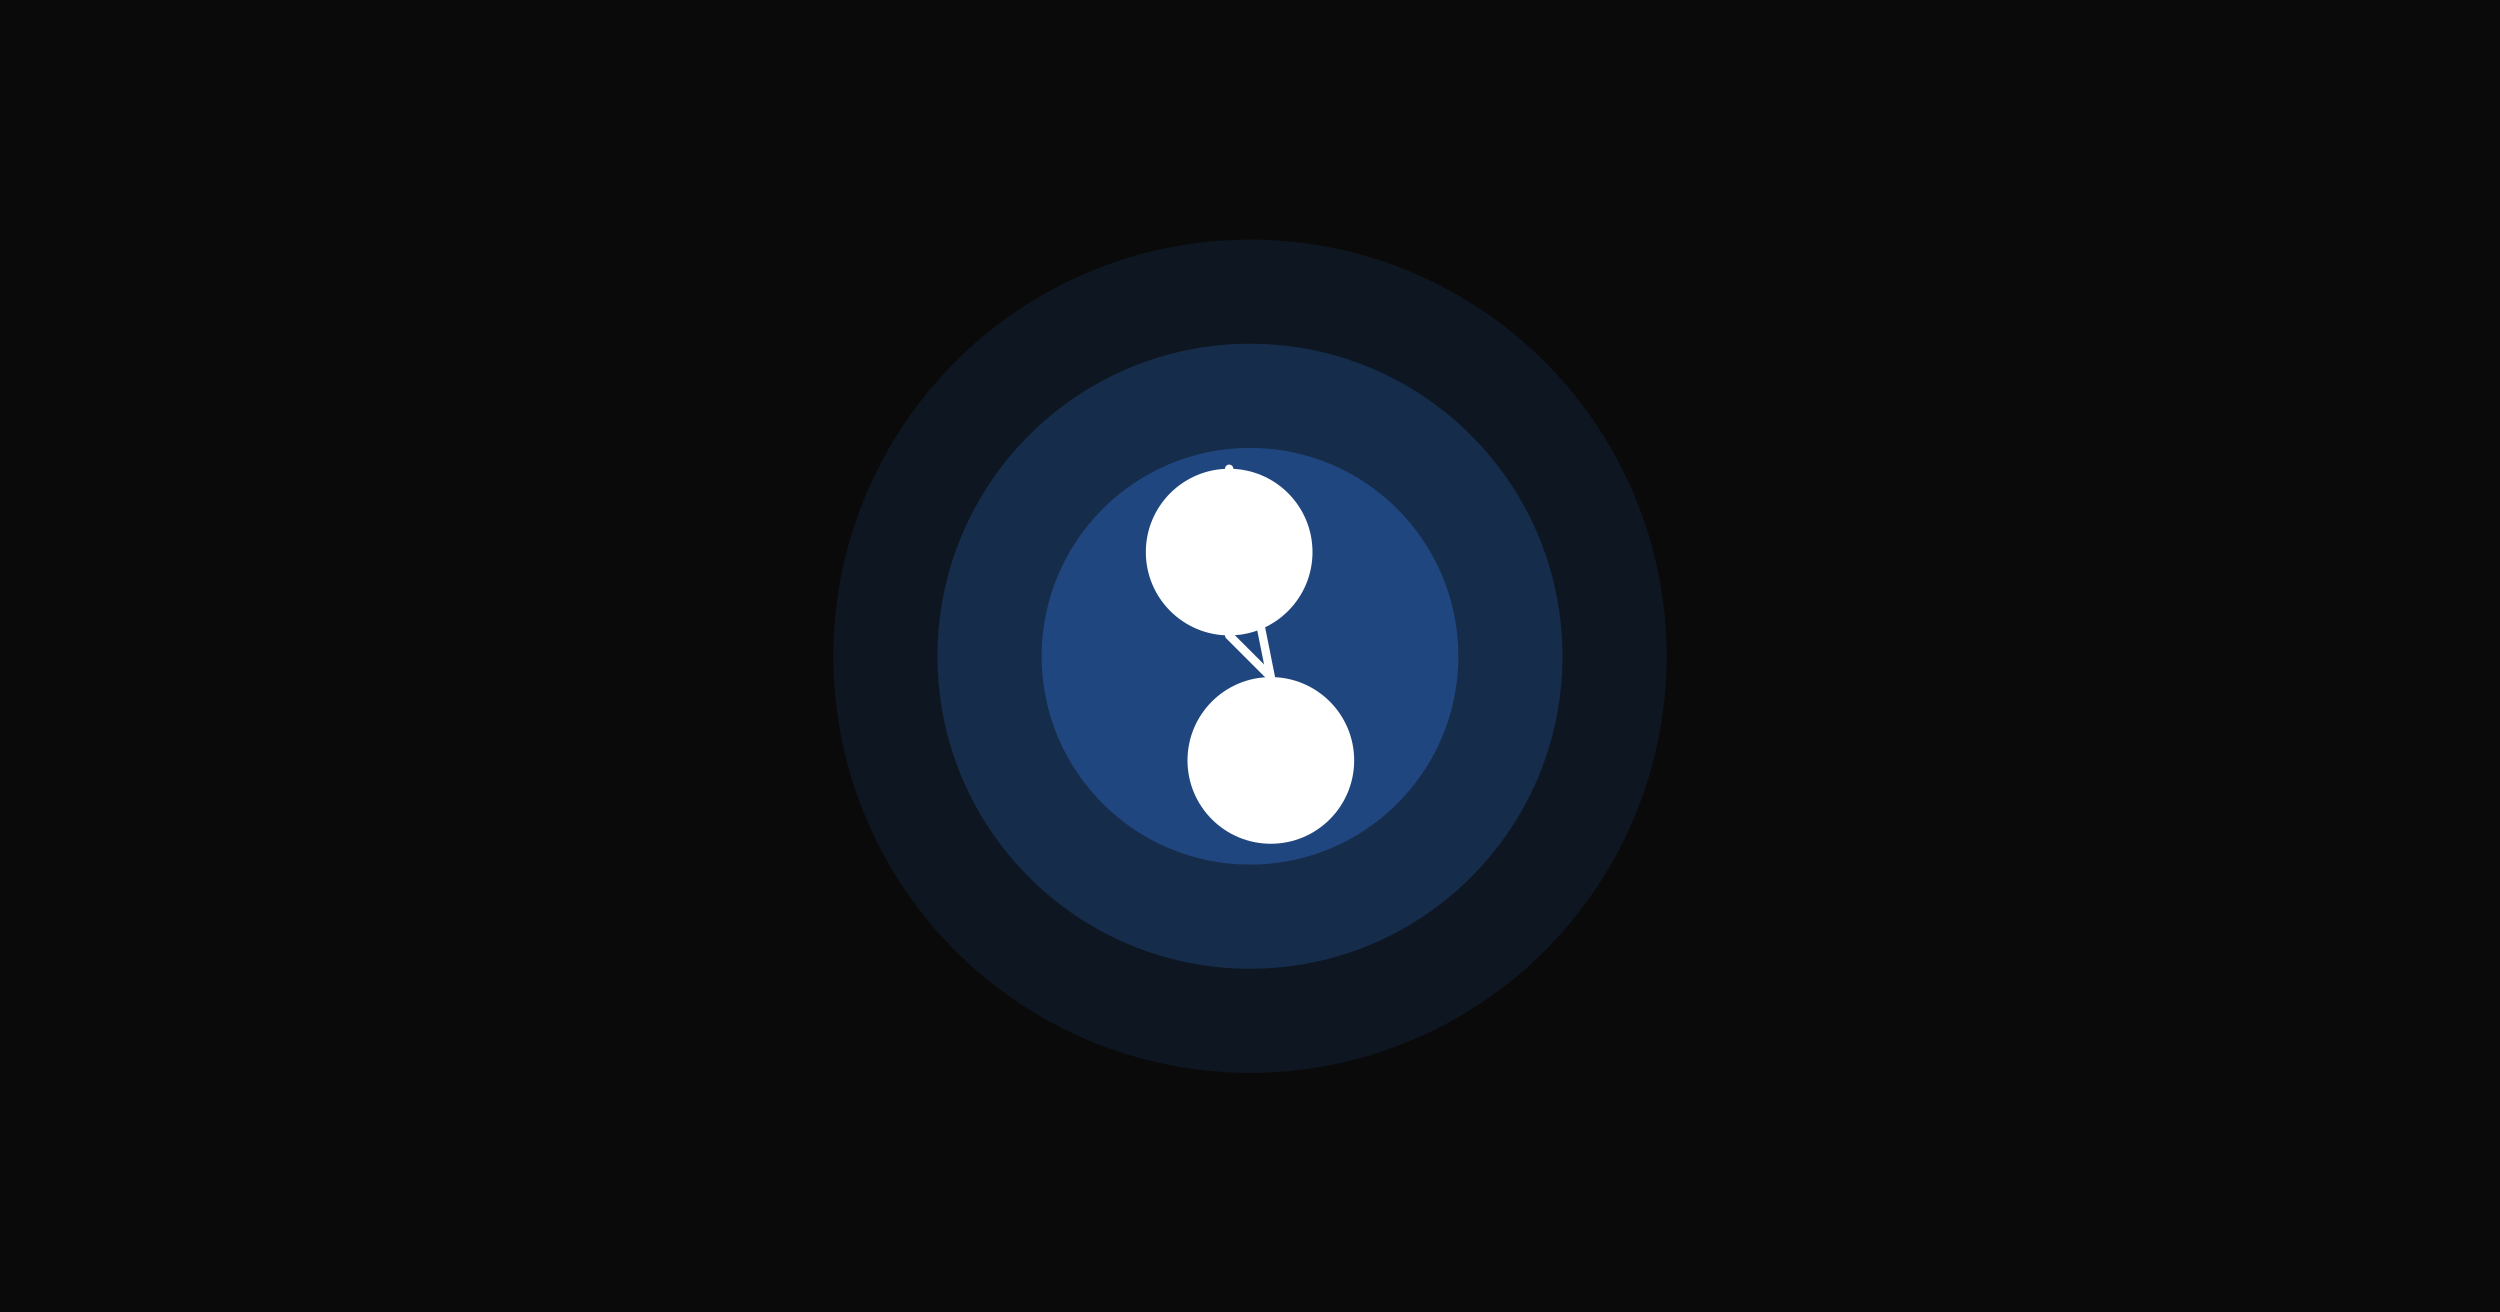 <svg width="1200" height="630" viewBox="0 0 1200 630" fill="none" xmlns="http://www.w3.org/2000/svg">
  <rect width="1200" height="630" fill="#0A0A0A"/>
  <circle cx="600" cy="315" r="200" fill="#3B82F6" fill-opacity="0.1"/>
  <circle cx="600" cy="315" r="150" fill="#3B82F6" fill-opacity="0.2"/>
  <circle cx="600" cy="315" r="100" fill="#3B82F6" fill-opacity="0.3"/>
  <path d="M550 265C550 242.909 567.909 225 590 225C612.091 225 630 242.909 630 265C630 287.091 612.091 305 590 305C567.909 305 550 287.091 550 265Z" fill="white"/>
  <path d="M570 365C570 342.909 587.909 325 610 325C632.091 325 650 342.909 650 365C650 387.091 632.091 405 610 405C587.909 405 570 387.091 570 365Z" fill="white"/>
  <path d="M590 305L610 325M590 225L610 325" stroke="white" stroke-width="4" stroke-linecap="round"/>
</svg> 
